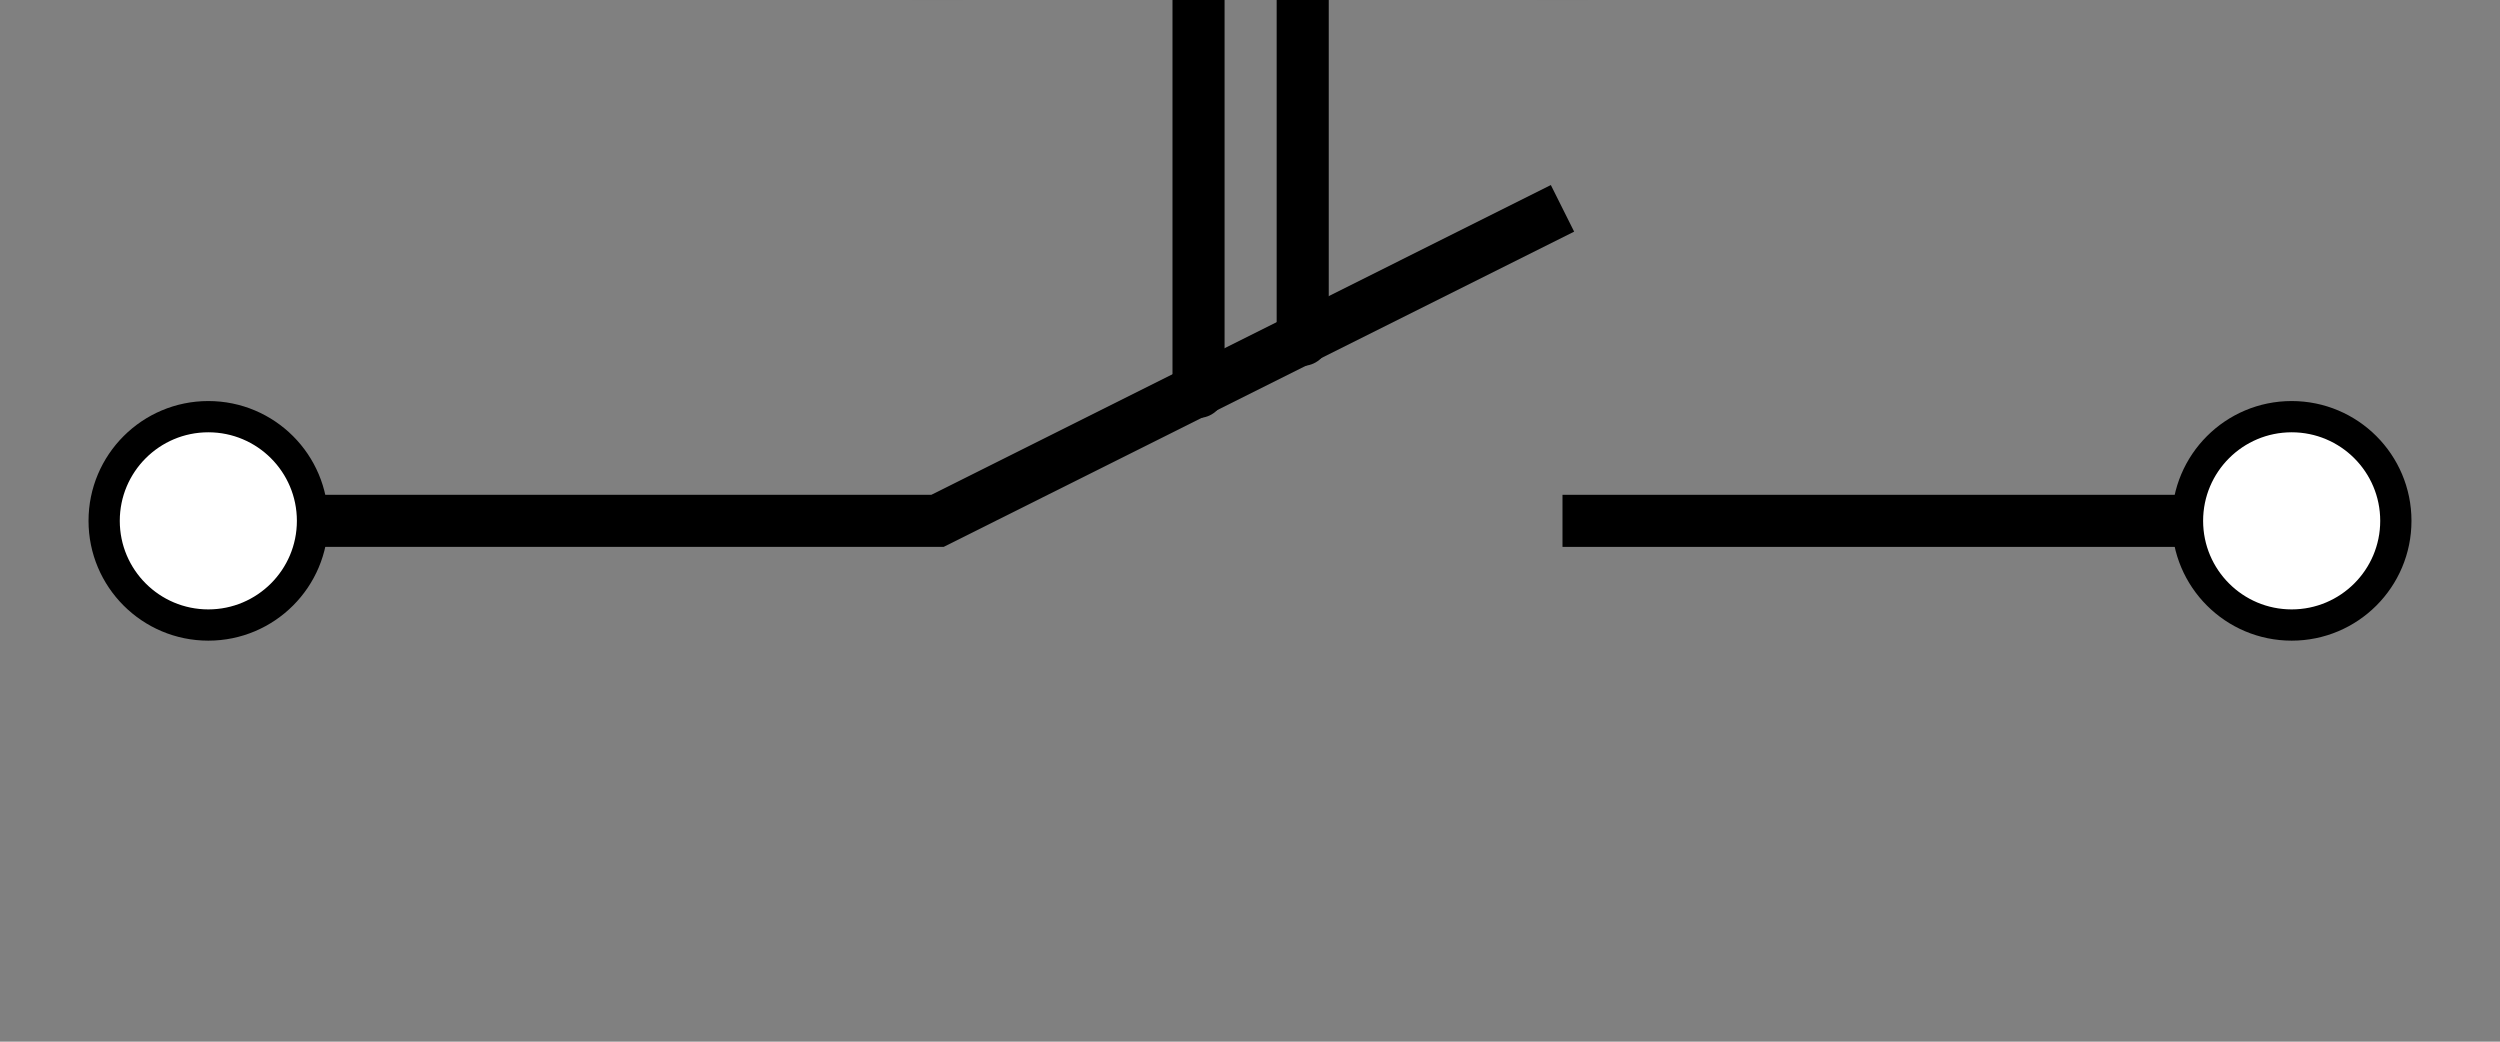 <?xml version="1.0" encoding="UTF-8" standalone="no"?>
<svg
   width="24mm"
   height="10mm"
   version="1.1"
   viewBox="0 0 90.709 37.795"
   id="svg10"
   sodipodi:docname="Button.svg"
   inkscape:version="1.1 (c68e22c387, 2021-05-23)"
   xmlns:inkscape="http://www.inkscape.org/namespaces/inkscape"
   xmlns:sodipodi="http://sodipodi.sourceforge.net/DTD/sodipodi-0.dtd"
   xmlns="http://www.w3.org/2000/svg"
   xmlns:svg="http://www.w3.org/2000/svg">
  <rect x="0" y="0" width="90.709" height="37.795" fill="#808080" stroke="none"/>
  <defs
     id="defs14" />
  <sodipodi:namedview
     id="namedview12"
     pagecolor="#ffffff"
     bordercolor="#666666"
     borderopacity="1.0"
     inkscape:pageshadow="2"
     inkscape:pageopacity="0.0"
     inkscape:pagecheckerboard="0"
     showgrid="true"
     inkscape:zoom="7.3202127"
     inkscape:cx="52.389188"
     inkscape:cy="-7.718355"
     inkscape:window-width="1920"
     inkscape:window-height="1017"
     inkscape:window-x="-8"
     inkscape:window-y="-8"
     inkscape:window-maximized="1"
     inkscape:current-layer="svg10"
     units="mm"
     width="50mm"
     scale-x="1"
     inkscape:object-paths="true"
     inkscape:snap-intersection-paths="true"
     inkscape:snap-smooth-nodes="true"
     inkscape:document-units="mm">
    <inkscape:grid
       type="xygrid"
       id="grid825"
       units="mm"
       spacingx="3.78"
       spacingy="3.78"
       snapvisiblegridlinesonly="false"
       enabled="true"
       visible="true" />
  </sodipodi:namedview>
  <path
     style="fill:none;stroke:#000000;stroke-width:1.89;stroke-linecap:butt;stroke-linejoin:miter;stroke-miterlimit:4;stroke-dasharray:none;stroke-opacity:1"
     d="M 7.559,18.898 H 34.016 L 56.693,7.559"
     id="path1350"
     sodipodi:nodetypes="ccc" />
  <path
     style="fill:none;stroke:#000000;stroke-width:1.89;stroke-linecap:butt;stroke-linejoin:miter;stroke-miterlimit:4;stroke-dasharray:none;stroke-opacity:1"
     d="M 56.693,18.898 H 83.15"
     id="path856"
     sodipodi:nodetypes="cc" />
  <circle
     style="fill:#ffffff;fill-opacity:1;stroke:#000000;stroke-width:1.134;stroke-linejoin:round;stroke-miterlimit:4;stroke-dasharray:none;stop-color:#000000"
     id="path882-5"
     cx="7.559"
     cy="18.898"
     r="3.78" />
  <circle
     style="fill:#ffffff;fill-opacity:1;stroke:#000000;stroke-width:1.134;stroke-linejoin:round;stroke-miterlimit:4;stroke-dasharray:none;stop-color:#000000"
     id="path882-5-1"
     cx="83.15"
     cy="18.898"
     r="3.78" />
  <path
     style="fill:none;stroke:#000000;stroke-width:1.89;stroke-linecap:round;stroke-linejoin:miter;stroke-miterlimit:4;stroke-dasharray:none;stroke-opacity:1"
     d="M 43.487,14.219 V -3.734 h 3.78 V 12.329"
     id="path2040"
     sodipodi:nodetypes="cccc" />
  <path
     style="fill:none;stroke:#000000;stroke-width:1.89;stroke-linecap:butt;stroke-linejoin:miter;stroke-miterlimit:4;stroke-dasharray:none;stroke-opacity:1"
     d="M 34.016,4.3756347e-7 V -3.78 H 56.693 V 4.3756347e-7"
     id="path2237"
     sodipodi:nodetypes="cccc" />
</svg>
